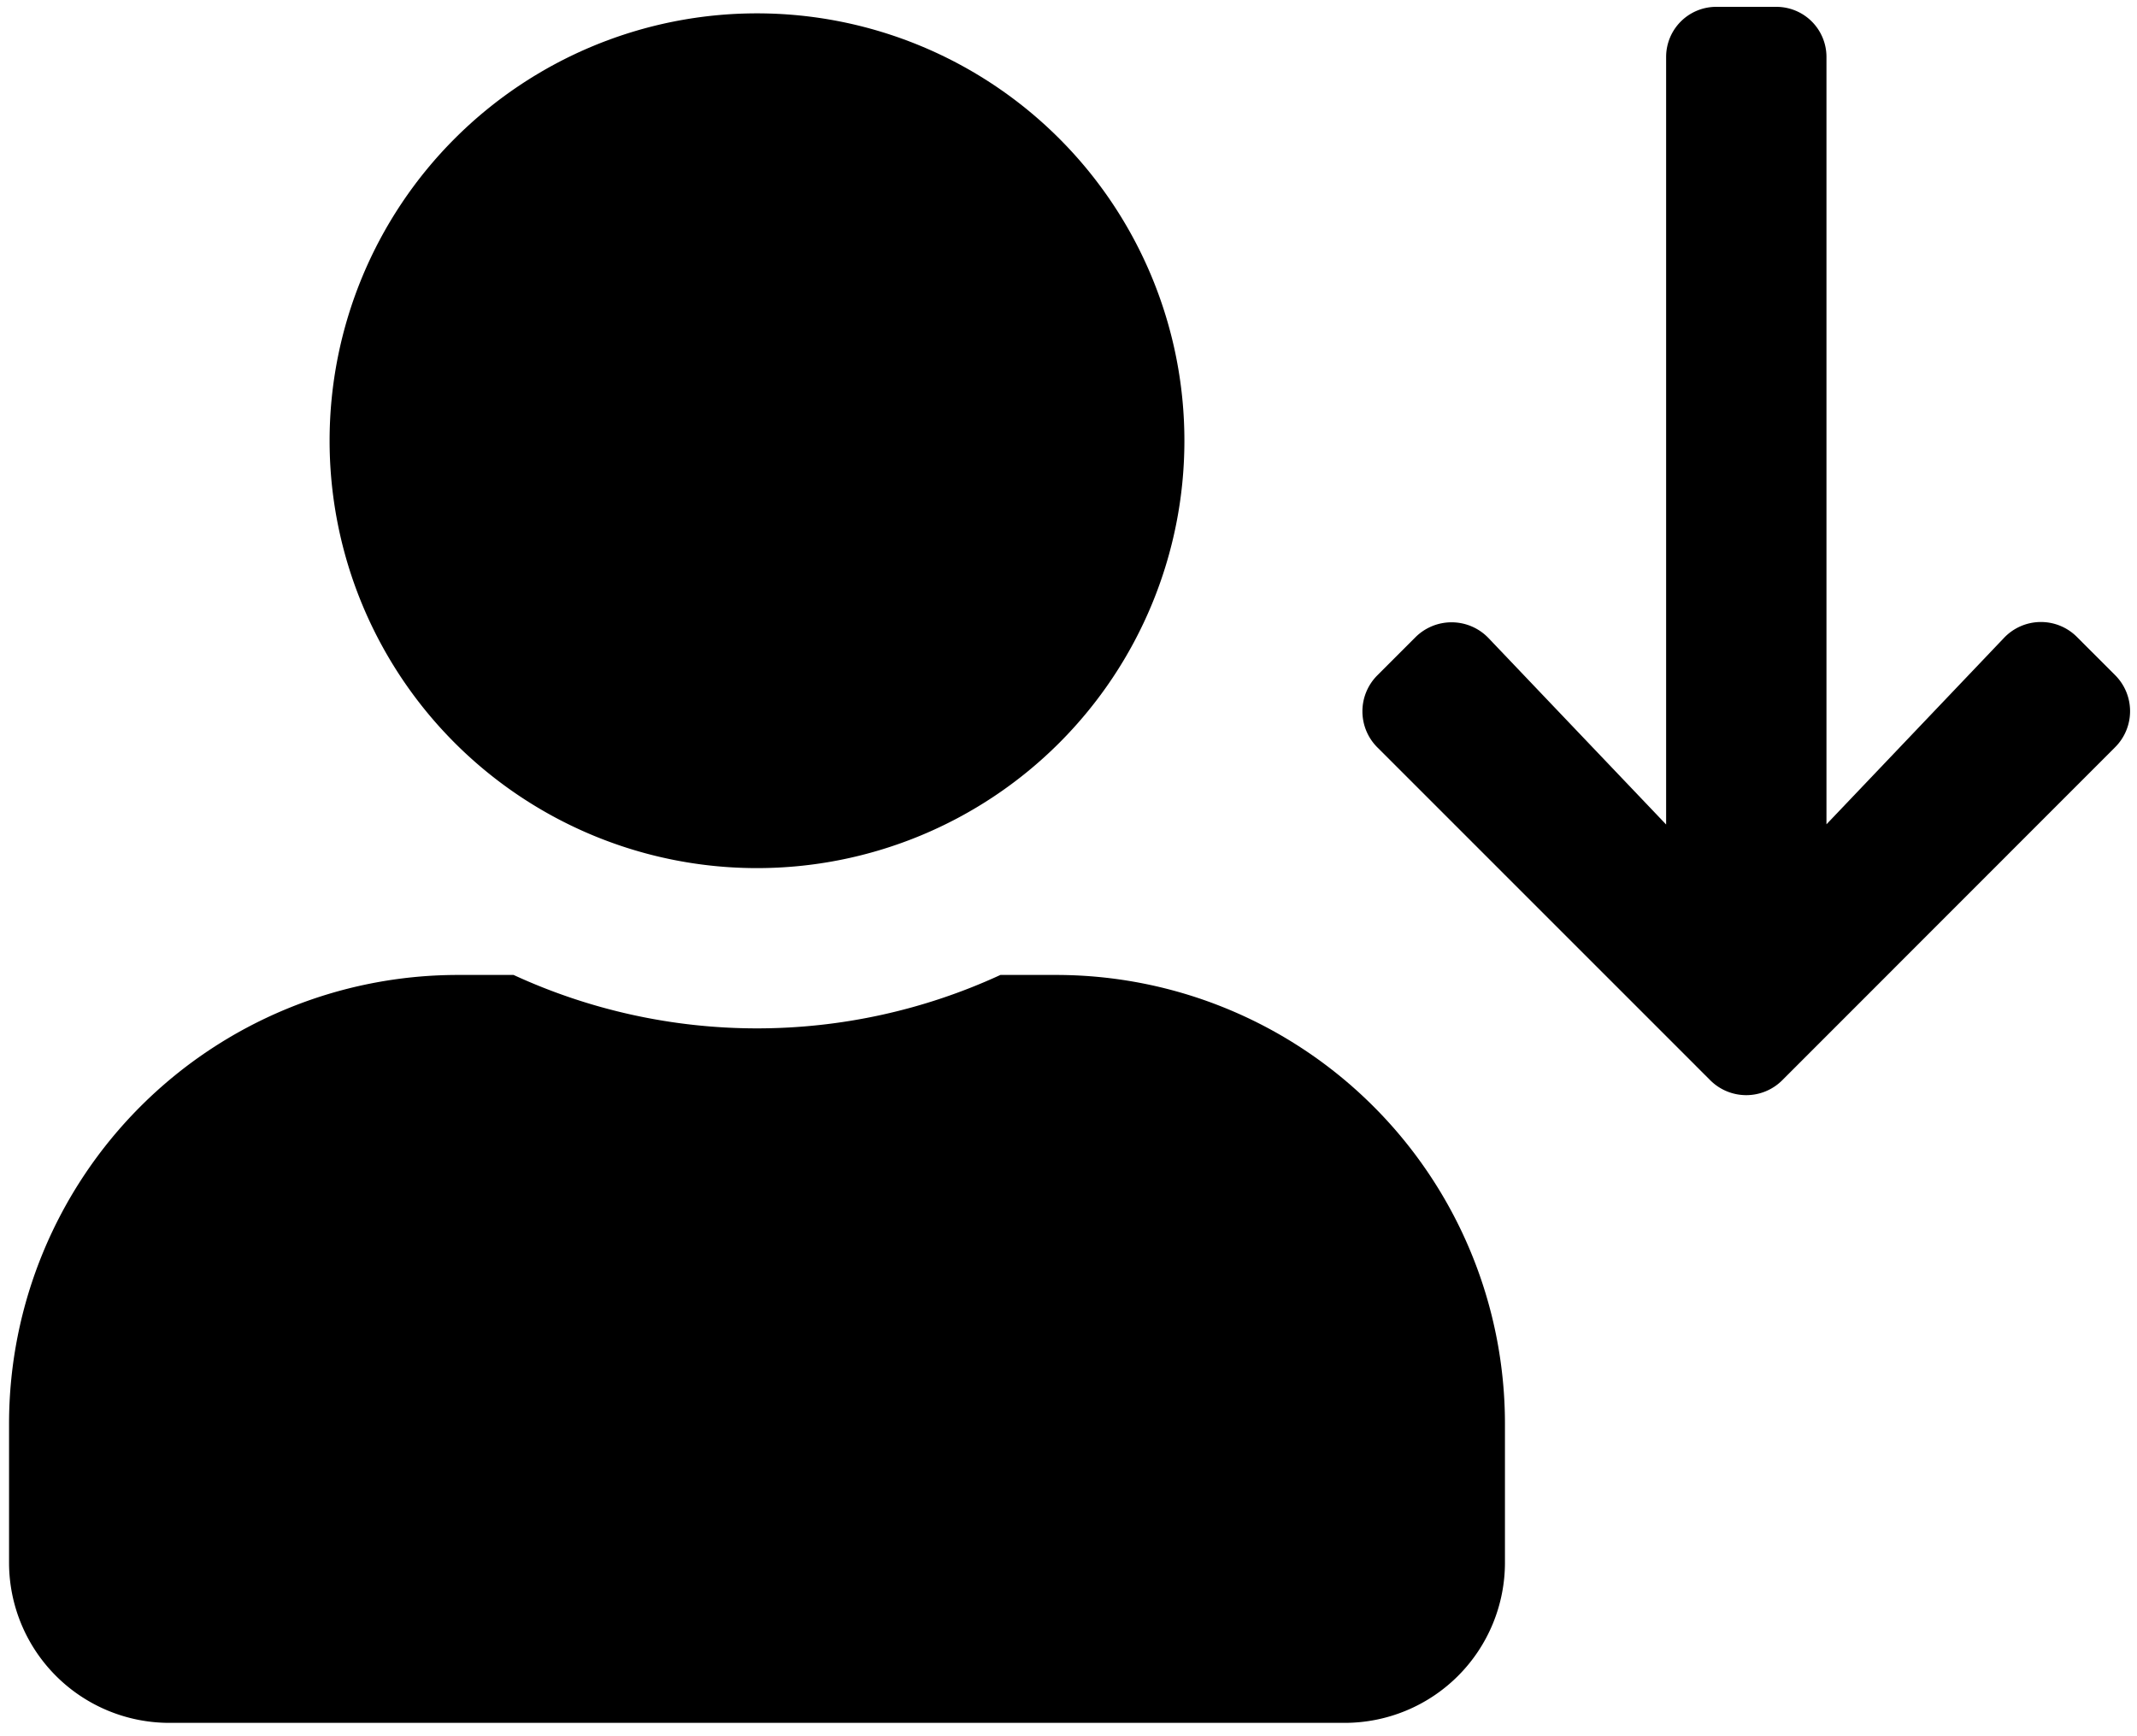 <svg id="Layer_1" data-name="Layer 1" xmlns="http://www.w3.org/2000/svg" viewBox="0 0 640 520"><defs><style>.cls-1{stroke:#000;stroke-miterlimit:10;stroke-width:6px;}</style></defs><title>Artboard 1</title><path d="M226.71,260a128,128,0,1,0-128-128A128,128,0,0,0,226.71,260Zm89.6,32h-16.7a174.08,174.08,0,0,1-145.8,0h-16.7A134.43,134.43,0,0,0,2.71,426.4V468a48,48,0,0,0,48,48h352a48,48,0,0,0,48-48V426.4A134.43,134.43,0,0,0,316.31,292Z"/><path class="cls-1" d="M414.64,221.74l99.64,99.64a12.25,12.25,0,0,0,17.39,0l99.64-99.69a12.25,12.25,0,0,0,0-17.38l-11.39-11.39a12.23,12.23,0,0,0-17.59.21L544,254.38V17.05a12,12,0,0,0-12-12H513.93a12,12,0,0,0-11.95,12V254.44l-58.36-61.26A12.32,12.32,0,0,0,426,193l-11.39,11.39A12.25,12.25,0,0,0,414.64,221.74Z"/></svg>